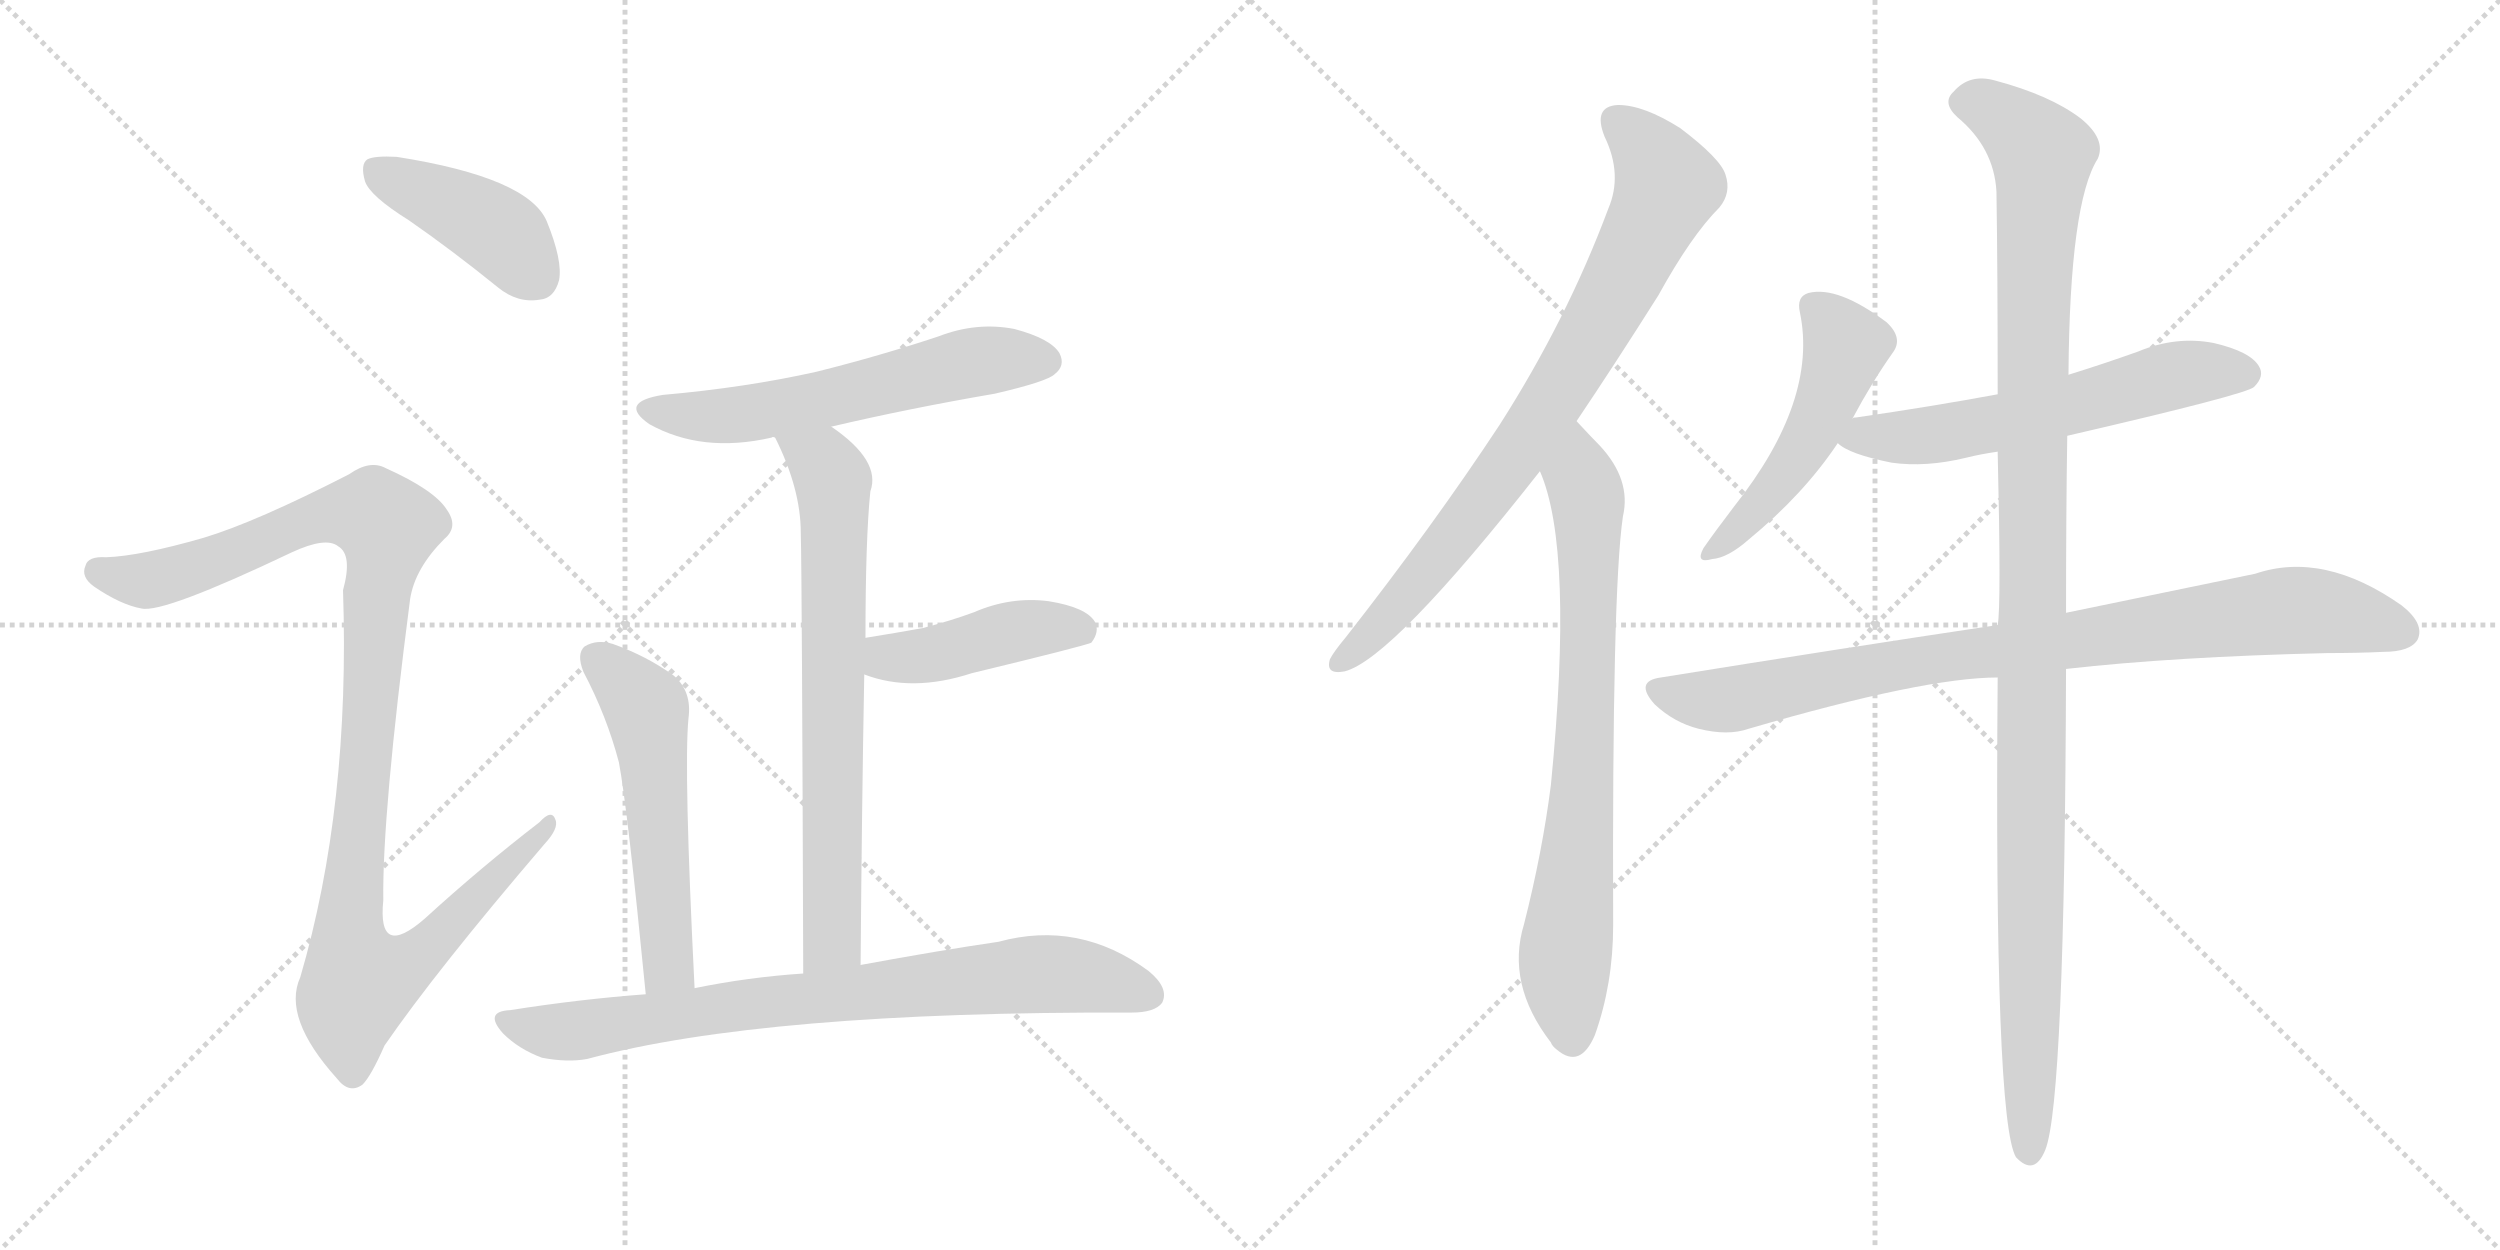 <svg version="1.1" viewBox="0 0 2048 1024" xmlns="http://www.w3.org/2000/svg">
  <g stroke="lightgray" stroke-dasharray="1,1" stroke-width="1" transform="scale(4, 4)">
    <line x1="0" y1="0" x2="256" y2="256"></line>
    <line x1="256" y1="0" x2="0" y2="256"></line>
    <line x1="128" y1="0" x2="128" y2="256"></line>
    <line x1="0" y1="128" x2="256" y2="128"></line>
    <line x1="256" y1="0" x2="512" y2="256"></line>
    <line x1="512" y1="0" x2="256" y2="256"></line>
    <line x1="384" y1="0" x2="384" y2="256"></line>
    <line x1="256" y1="128" x2="512" y2="128"></line>
  </g>
<g transform="scale(1, -1) translate(0, -850)">
   <style type="text/css">
    @keyframes keyframes0 {
      from {
       stroke: black;
       stroke-dashoffset: 419;
       stroke-width: 128;
       }
       58% {
       animation-timing-function: step-end;
       stroke: black;
       stroke-dashoffset: 0;
       stroke-width: 128;
       }
       to {
       stroke: black;
       stroke-width: 1024;
       }
       }
       #make-me-a-hanzi-animation-0 {
         animation: keyframes0 0.591s both;
         animation-delay: 0s;
         animation-timing-function: linear;
       }
    @keyframes keyframes1 {
      from {
       stroke: black;
       stroke-dashoffset: 1086;
       stroke-width: 128;
       }
       78% {
       animation-timing-function: step-end;
       stroke: black;
       stroke-dashoffset: 0;
       stroke-width: 128;
       }
       to {
       stroke: black;
       stroke-width: 1024;
       }
       }
       #make-me-a-hanzi-animation-1 {
         animation: keyframes1 1.134s both;
         animation-delay: 0.591s;
         animation-timing-function: linear;
       }
    @keyframes keyframes2 {
      from {
       stroke: black;
       stroke-dashoffset: 583;
       stroke-width: 128;
       }
       65% {
       animation-timing-function: step-end;
       stroke: black;
       stroke-dashoffset: 0;
       stroke-width: 128;
       }
       to {
       stroke: black;
       stroke-width: 1024;
       }
       }
       #make-me-a-hanzi-animation-2 {
         animation: keyframes2 0.724s both;
         animation-delay: 1.725s;
         animation-timing-function: linear;
       }
    @keyframes keyframes3 {
      from {
       stroke: black;
       stroke-dashoffset: 706;
       stroke-width: 128;
       }
       70% {
       animation-timing-function: step-end;
       stroke: black;
       stroke-dashoffset: 0;
       stroke-width: 128;
       }
       to {
       stroke: black;
       stroke-width: 1024;
       }
       }
       #make-me-a-hanzi-animation-3 {
         animation: keyframes3 0.825s both;
         animation-delay: 2.449s;
         animation-timing-function: linear;
       }
    @keyframes keyframes4 {
      from {
       stroke: black;
       stroke-dashoffset: 433;
       stroke-width: 128;
       }
       58% {
       animation-timing-function: step-end;
       stroke: black;
       stroke-dashoffset: 0;
       stroke-width: 128;
       }
       to {
       stroke: black;
       stroke-width: 1024;
       }
       }
       #make-me-a-hanzi-animation-4 {
         animation: keyframes4 0.602s both;
         animation-delay: 3.274s;
         animation-timing-function: linear;
       }
    @keyframes keyframes5 {
      from {
       stroke: black;
       stroke-dashoffset: 544;
       stroke-width: 128;
       }
       64% {
       animation-timing-function: step-end;
       stroke: black;
       stroke-dashoffset: 0;
       stroke-width: 128;
       }
       to {
       stroke: black;
       stroke-width: 1024;
       }
       }
       #make-me-a-hanzi-animation-5 {
         animation: keyframes5 0.693s both;
         animation-delay: 3.876s;
         animation-timing-function: linear;
       }
    @keyframes keyframes6 {
      from {
       stroke: black;
       stroke-dashoffset: 789;
       stroke-width: 128;
       }
       72% {
       animation-timing-function: step-end;
       stroke: black;
       stroke-dashoffset: 0;
       stroke-width: 128;
       }
       to {
       stroke: black;
       stroke-width: 1024;
       }
       }
       #make-me-a-hanzi-animation-6 {
         animation: keyframes6 0.892s both;
         animation-delay: 4.569s;
         animation-timing-function: linear;
       }
    @keyframes keyframes7 {
      from {
       stroke: black;
       stroke-dashoffset: 796;
       stroke-width: 128;
       }
       72% {
       animation-timing-function: step-end;
       stroke: black;
       stroke-dashoffset: 0;
       stroke-width: 128;
       }
       to {
       stroke: black;
       stroke-width: 1024;
       }
       }
       #make-me-a-hanzi-animation-7 {
         animation: keyframes7 0.898s both;
         animation-delay: 5.461s;
         animation-timing-function: linear;
       }
    @keyframes keyframes8 {
      from {
       stroke: black;
       stroke-dashoffset: 755;
       stroke-width: 128;
       }
       71% {
       animation-timing-function: step-end;
       stroke: black;
       stroke-dashoffset: 0;
       stroke-width: 128;
       }
       to {
       stroke: black;
       stroke-width: 1024;
       }
       }
       #make-me-a-hanzi-animation-8 {
         animation: keyframes8 0.864s both;
         animation-delay: 6.359s;
         animation-timing-function: linear;
       }
    @keyframes keyframes9 {
      from {
       stroke: black;
       stroke-dashoffset: 499;
       stroke-width: 128;
       }
       62% {
       animation-timing-function: step-end;
       stroke: black;
       stroke-dashoffset: 0;
       stroke-width: 128;
       }
       to {
       stroke: black;
       stroke-width: 1024;
       }
       }
       #make-me-a-hanzi-animation-9 {
         animation: keyframes9 0.656s both;
         animation-delay: 7.223s;
         animation-timing-function: linear;
       }
    @keyframes keyframes10 {
      from {
       stroke: black;
       stroke-dashoffset: 588;
       stroke-width: 128;
       }
       66% {
       animation-timing-function: step-end;
       stroke: black;
       stroke-dashoffset: 0;
       stroke-width: 128;
       }
       to {
       stroke: black;
       stroke-width: 1024;
       }
       }
       #make-me-a-hanzi-animation-10 {
         animation: keyframes10 0.729s both;
         animation-delay: 7.879s;
         animation-timing-function: linear;
       }
    @keyframes keyframes11 {
      from {
       stroke: black;
       stroke-dashoffset: 874;
       stroke-width: 128;
       }
       74% {
       animation-timing-function: step-end;
       stroke: black;
       stroke-dashoffset: 0;
       stroke-width: 128;
       }
       to {
       stroke: black;
       stroke-width: 1024;
       }
       }
       #make-me-a-hanzi-animation-11 {
         animation: keyframes11 0.961s both;
         animation-delay: 8.608s;
         animation-timing-function: linear;
       }
    @keyframes keyframes12 {
      from {
       stroke: black;
       stroke-dashoffset: 1150;
       stroke-width: 128;
       }
       79% {
       animation-timing-function: step-end;
       stroke: black;
       stroke-dashoffset: 0;
       stroke-width: 128;
       }
       to {
       stroke: black;
       stroke-width: 1024;
       }
       }
       #make-me-a-hanzi-animation-12 {
         animation: keyframes12 1.186s both;
         animation-delay: 9.569s;
         animation-timing-function: linear;
       }
</style>
<path d="M 335.0 669.5 Q 371.0 644.5 408.0 614.5 Q 424.0 601.5 442.0 604.5 Q 454.0 605.5 458.0 620.5 Q 461.0 636.5 448.0 668.5 Q 433.0 704.5 325.0 721.5 Q 307.0 722.5 301.0 719.5 Q 295.0 715.5 299.0 701.5 Q 303.0 689.5 335.0 669.5 Z" fill="lightgray"></path> 
<path d="M 167.0 409.5 Q 115.0 394.5 87.0 393.5 Q 72.0 394.5 70.0 386.5 Q 66.0 377.5 77.0 369.5 Q 99.0 354.5 116.0 351.5 Q 134.0 347.5 239.0 397.5 Q 267.0 410.5 277.0 402.5 Q 289.0 395.5 281.0 366.5 Q 287.0 189.5 246.0 49.5 Q 231.0 16.5 276.0 -33.5 Q 286.0 -46.5 297.0 -38.5 Q 304.0 -31.5 315.0 -6.5 Q 357.0 54.5 446.0 158.5 Q 458.0 171.5 455.0 178.5 Q 452.0 187.5 442.0 176.5 Q 394.0 139.5 348.0 97.5 Q 309.0 63.5 314.0 112.5 Q 313.0 182.5 336.0 359.5 Q 340.0 384.5 364.0 408.5 Q 376.0 418.5 366.0 432.5 Q 356.0 448.5 316.0 466.5 Q 303.0 473.5 286.0 461.5 Q 210.0 422.5 167.0 409.5 Z" fill="lightgray"></path> 
<path d="M 681.0 500.5 Q 745.0 515.5 815.0 527.5 Q 858.0 537.5 864.0 543.5 Q 873.0 550.5 868.0 560.5 Q 861.0 572.5 831.0 580.5 Q 800.0 586.5 769.0 574.5 Q 721.0 558.5 669.0 545.5 Q 611.0 532.5 543.0 526.5 Q 506.0 520.5 532.0 502.5 Q 575.0 478.5 632.0 491.5 Q 633.0 492.5 635.0 491.5 L 681.0 500.5 Z" fill="lightgray"></path> 
<path d="M 705.0 59.5 Q 706.0 189.5 708.0 297.5 L 709.0 327.5 Q 709.0 408.5 713.0 447.5 Q 722.0 472.5 681.0 500.5 C 657.0 518.5 622.0 518.5 635.0 491.5 Q 656.0 449.5 656.0 413.5 Q 657.0 376.5 658.0 52.5 C 658.0 22.5 705.0 29.5 705.0 59.5 Z" fill="lightgray"></path> 
<path d="M 708.0 297.5 Q 747.0 282.5 796.0 298.5 Q 887.0 320.5 894.0 323.5 Q 901.0 332.5 897.0 340.5 Q 890.0 352.5 859.0 357.5 Q 828.0 361.5 798.0 348.5 Q 779.0 341.5 756.0 335.5 Q 734.0 331.5 709.0 327.5 C 679.0 322.5 680.0 307.5 708.0 297.5 Z" fill="lightgray"></path> 
<path d="M 569.0 40.5 Q 560.0 220.5 564.0 261.5 Q 567.0 283.5 552.0 296.5 Q 530.0 312.5 502.0 322.5 Q 489.0 326.5 479.0 320.5 Q 472.0 314.5 478.0 299.5 Q 497.0 263.5 507.0 225.5 Q 514.0 188.5 529.0 35.5 C 532.0 5.5 570.0 10.5 569.0 40.5 Z" fill="lightgray"></path> 
<path d="M 529.0 35.5 Q 475.0 31.5 418.0 22.5 Q 396.0 21.5 412.0 3.5 Q 425.0 -9.5 444.0 -16.5 Q 465.0 -20.5 481.0 -17.5 Q 626.0 21.5 927.0 20.5 Q 946.0 20.5 952.0 28.5 Q 958.0 40.5 941.0 54.5 Q 884.0 96.5 818.0 78.5 Q 770.0 71.5 705.0 59.5 L 658.0 52.5 Q 613.0 49.5 569.0 40.5 L 529.0 35.5 Z" fill="lightgray"></path> 
<path d="M 1291.5 505.0 Q 1322.5 551.0 1358.5 608.0 Q 1385.5 657.0 1408.5 680.0 Q 1418.5 692.0 1413.5 707.0 Q 1409.5 720.0 1376.5 745.0 Q 1346.5 764.0 1325.5 764.0 Q 1304.5 763.0 1314.5 738.0 Q 1329.5 707.0 1317.5 679.0 Q 1283.5 588.0 1228.5 502.0 Q 1174.5 420.0 1102.5 328.0 Q 1092.5 316.0 1089.5 310.0 Q 1085.5 297.0 1101.5 300.0 Q 1140.5 310.0 1261.5 464.0 L 1291.5 505.0 Z" fill="lightgray"></path> 
<path d="M 1261.5 464.0 Q 1289.5 400.0 1270.5 207.0 Q 1263.5 152.0 1248.5 93.0 Q 1233.5 44.0 1270.5 -4.0 Q 1271.5 -7.0 1275.5 -10.0 Q 1294.5 -26.0 1306.5 2.0 Q 1321.5 44.0 1321.5 92.0 Q 1320.5 366.0 1329.5 427.0 Q 1336.5 457.0 1310.5 485.0 Q 1304.5 491.0 1291.5 505.0 C 1270.5 527.0 1251.5 492.0 1261.5 464.0 Z" fill="lightgray"></path> 
<path d="M 1517.5 507.0 Q 1533.5 537.0 1550.5 561.0 Q 1559.5 573.0 1545.5 586.0 Q 1505.5 616.0 1481.5 610.0 Q 1471.5 607.0 1474.5 594.0 Q 1489.5 522.0 1420.5 435.0 Q 1404.5 414.0 1395.5 401.0 Q 1388.5 388.0 1402.5 392.0 Q 1415.5 393.0 1432.5 408.0 Q 1477.5 445.0 1505.5 487.0 L 1517.5 507.0 Z" fill="lightgray"></path> 
<path d="M 1693.5 493.0 Q 1840.5 527.0 1846.5 533.0 Q 1855.5 542.0 1850.5 550.0 Q 1843.5 562.0 1813.5 569.0 Q 1782.5 575.0 1751.5 562.0 Q 1723.5 552.0 1694.5 543.0 L 1636.5 527.0 Q 1582.5 517.0 1520.5 508.0 Q 1517.5 508.0 1517.5 507.0 C 1488.5 501.0 1484.5 500.0 1505.5 487.0 Q 1514.5 478.0 1549.5 471.0 Q 1577.5 467.0 1610.5 475.0 Q 1622.5 478.0 1636.5 480.0 L 1693.5 493.0 Z" fill="lightgray"></path> 
<path d="M 1692.5 302.0 Q 1780.5 312.0 1906.5 315.0 Q 1931.5 315.0 1952.5 316.0 Q 1974.5 316.0 1980.5 326.0 Q 1986.5 339.0 1967.5 354.0 Q 1903.5 399.0 1847.5 380.0 Q 1784.5 367.0 1692.5 348.0 L 1636.5 338.0 Q 1509.5 319.0 1360.5 295.0 Q 1338.5 292.0 1355.5 273.0 Q 1371.5 258.0 1391.5 253.0 Q 1415.5 247.0 1432.5 253.0 Q 1576.5 295.0 1636.5 295.0 L 1692.5 302.0 Z" fill="lightgray"></path> 
<path d="M 1636.5 295.0 Q 1633.5 -68.0 1651.5 -98.0 Q 1666.5 -114.0 1675.5 -92.0 Q 1691.5 -52.0 1692.5 302.0 L 1692.5 348.0 Q 1692.5 430.0 1693.5 493.0 L 1694.5 543.0 Q 1695.5 684.0 1718.5 720.0 Q 1725.5 736.0 1704.5 753.0 Q 1679.5 772.0 1634.5 784.0 Q 1613.5 790.0 1600.5 775.0 Q 1590.5 766.0 1603.5 754.0 Q 1633.5 729.0 1635.5 693.0 Q 1636.5 629.0 1636.5 527.0 L 1636.5 480.0 Q 1639.5 353.0 1636.5 338.0 L 1636.5 295.0 Z" fill="lightgray"></path> 
      <clipPath id="make-me-a-hanzi-clip-0">
      <path d="M 335.0 669.5 Q 371.0 644.5 408.0 614.5 Q 424.0 601.5 442.0 604.5 Q 454.0 605.5 458.0 620.5 Q 461.0 636.5 448.0 668.5 Q 433.0 704.5 325.0 721.5 Q 307.0 722.5 301.0 719.5 Q 295.0 715.5 299.0 701.5 Q 303.0 689.5 335.0 669.5 Z" fill="lightgray"></path>
      </clipPath>
      <path clip-path="url(#make-me-a-hanzi-clip-0)" d="M 307.0 711.5 L 405.0 662.5 L 440.0 622.5 " fill="none" id="make-me-a-hanzi-animation-0" stroke-dasharray="291 582" stroke-linecap="round"></path>

      <clipPath id="make-me-a-hanzi-clip-1">
      <path d="M 167.0 409.5 Q 115.0 394.5 87.0 393.5 Q 72.0 394.5 70.0 386.5 Q 66.0 377.5 77.0 369.5 Q 99.0 354.5 116.0 351.5 Q 134.0 347.5 239.0 397.5 Q 267.0 410.5 277.0 402.5 Q 289.0 395.5 281.0 366.5 Q 287.0 189.5 246.0 49.5 Q 231.0 16.5 276.0 -33.5 Q 286.0 -46.5 297.0 -38.5 Q 304.0 -31.5 315.0 -6.5 Q 357.0 54.5 446.0 158.5 Q 458.0 171.5 455.0 178.5 Q 452.0 187.5 442.0 176.5 Q 394.0 139.5 348.0 97.5 Q 309.0 63.5 314.0 112.5 Q 313.0 182.5 336.0 359.5 Q 340.0 384.5 364.0 408.5 Q 376.0 418.5 366.0 432.5 Q 356.0 448.5 316.0 466.5 Q 303.0 473.5 286.0 461.5 Q 210.0 422.5 167.0 409.5 Z" fill="lightgray"></path>
      </clipPath>
      <path clip-path="url(#make-me-a-hanzi-clip-1)" d="M 81.0 381.5 L 116.0 374.5 L 136.0 377.5 L 272.0 429.5 L 308.0 427.5 L 318.0 418.5 L 309.0 370.5 L 287.0 109.5 L 286.0 77.5 L 294.0 46.5 L 337.0 62.5 L 449.0 174.5 " fill="none" id="make-me-a-hanzi-animation-1" stroke-dasharray="958 1916" stroke-linecap="round"></path>

      <clipPath id="make-me-a-hanzi-clip-2">
      <path d="M 681.0 500.5 Q 745.0 515.5 815.0 527.5 Q 858.0 537.5 864.0 543.5 Q 873.0 550.5 868.0 560.5 Q 861.0 572.5 831.0 580.5 Q 800.0 586.5 769.0 574.5 Q 721.0 558.5 669.0 545.5 Q 611.0 532.5 543.0 526.5 Q 506.0 520.5 532.0 502.5 Q 575.0 478.5 632.0 491.5 Q 633.0 492.5 635.0 491.5 L 681.0 500.5 Z" fill="lightgray"></path>
      </clipPath>
      <path clip-path="url(#make-me-a-hanzi-clip-2)" d="M 535.0 515.5 L 593.0 508.5 L 797.0 553.5 L 857.0 554.5 " fill="none" id="make-me-a-hanzi-animation-2" stroke-dasharray="455 910" stroke-linecap="round"></path>

      <clipPath id="make-me-a-hanzi-clip-3">
      <path d="M 705.0 59.5 Q 706.0 189.5 708.0 297.5 L 709.0 327.5 Q 709.0 408.5 713.0 447.5 Q 722.0 472.5 681.0 500.5 C 657.0 518.5 622.0 518.5 635.0 491.5 Q 656.0 449.5 656.0 413.5 Q 657.0 376.5 658.0 52.5 C 658.0 22.5 705.0 29.5 705.0 59.5 Z" fill="lightgray"></path>
      </clipPath>
      <path clip-path="url(#make-me-a-hanzi-clip-3)" d="M 644.0 487.5 L 675.0 470.5 L 683.0 444.5 L 682.0 79.5 L 664.0 66.5 " fill="none" id="make-me-a-hanzi-animation-3" stroke-dasharray="578 1156" stroke-linecap="round"></path>

      <clipPath id="make-me-a-hanzi-clip-4">
      <path d="M 708.0 297.5 Q 747.0 282.5 796.0 298.5 Q 887.0 320.5 894.0 323.5 Q 901.0 332.5 897.0 340.5 Q 890.0 352.5 859.0 357.5 Q 828.0 361.5 798.0 348.5 Q 779.0 341.5 756.0 335.5 Q 734.0 331.5 709.0 327.5 C 679.0 322.5 680.0 307.5 708.0 297.5 Z" fill="lightgray"></path>
      </clipPath>
      <path clip-path="url(#make-me-a-hanzi-clip-4)" d="M 718.0 304.5 L 727.0 311.5 L 768.0 314.5 L 838.0 334.5 L 877.0 336.5 L 889.0 331.5 " fill="none" id="make-me-a-hanzi-animation-4" stroke-dasharray="305 610" stroke-linecap="round"></path>

      <clipPath id="make-me-a-hanzi-clip-5">
      <path d="M 569.0 40.5 Q 560.0 220.5 564.0 261.5 Q 567.0 283.5 552.0 296.5 Q 530.0 312.5 502.0 322.5 Q 489.0 326.5 479.0 320.5 Q 472.0 314.5 478.0 299.5 Q 497.0 263.5 507.0 225.5 Q 514.0 188.5 529.0 35.5 C 532.0 5.5 570.0 10.5 569.0 40.5 Z" fill="lightgray"></path>
      </clipPath>
      <path clip-path="url(#make-me-a-hanzi-clip-5)" d="M 488.0 311.5 L 530.0 268.5 L 547.0 57.5 L 534.0 48.5 " fill="none" id="make-me-a-hanzi-animation-5" stroke-dasharray="416 832" stroke-linecap="round"></path>

      <clipPath id="make-me-a-hanzi-clip-6">
      <path d="M 529.0 35.5 Q 475.0 31.5 418.0 22.5 Q 396.0 21.5 412.0 3.5 Q 425.0 -9.5 444.0 -16.5 Q 465.0 -20.5 481.0 -17.5 Q 626.0 21.5 927.0 20.5 Q 946.0 20.5 952.0 28.5 Q 958.0 40.5 941.0 54.5 Q 884.0 96.5 818.0 78.5 Q 770.0 71.5 705.0 59.5 L 658.0 52.5 Q 613.0 49.5 569.0 40.5 L 529.0 35.5 Z" fill="lightgray"></path>
      </clipPath>
      <path clip-path="url(#make-me-a-hanzi-clip-6)" d="M 415.0 13.5 L 436.0 6.5 L 473.0 5.5 L 638.0 30.5 L 846.0 52.5 L 908.0 46.5 L 941.0 34.5 " fill="none" id="make-me-a-hanzi-animation-6" stroke-dasharray="661 1322" stroke-linecap="round"></path>

      <clipPath id="make-me-a-hanzi-clip-7">
      <path d="M 1291.5 505.0 Q 1322.5 551.0 1358.5 608.0 Q 1385.5 657.0 1408.5 680.0 Q 1418.5 692.0 1413.5 707.0 Q 1409.5 720.0 1376.5 745.0 Q 1346.5 764.0 1325.5 764.0 Q 1304.5 763.0 1314.5 738.0 Q 1329.5 707.0 1317.5 679.0 Q 1283.5 588.0 1228.5 502.0 Q 1174.5 420.0 1102.5 328.0 Q 1092.5 316.0 1089.5 310.0 Q 1085.5 297.0 1101.5 300.0 Q 1140.5 310.0 1261.5 464.0 L 1291.5 505.0 Z" fill="lightgray"></path>
      </clipPath>
      <path clip-path="url(#make-me-a-hanzi-clip-7)" d="M 1325.5 749.0 L 1344.5 733.0 L 1365.5 698.0 L 1334.5 631.0 L 1236.5 468.0 L 1159.5 370.0 L 1099.5 309.0 " fill="none" id="make-me-a-hanzi-animation-7" stroke-dasharray="668 1336" stroke-linecap="round"></path>

      <clipPath id="make-me-a-hanzi-clip-8">
      <path d="M 1261.5 464.0 Q 1289.5 400.0 1270.5 207.0 Q 1263.5 152.0 1248.5 93.0 Q 1233.5 44.0 1270.5 -4.0 Q 1271.5 -7.0 1275.5 -10.0 Q 1294.5 -26.0 1306.5 2.0 Q 1321.5 44.0 1321.5 92.0 Q 1320.5 366.0 1329.5 427.0 Q 1336.5 457.0 1310.5 485.0 Q 1304.5 491.0 1291.5 505.0 C 1270.5 527.0 1251.5 492.0 1261.5 464.0 Z" fill="lightgray"></path>
      </clipPath>
      <path clip-path="url(#make-me-a-hanzi-clip-8)" d="M 1293.5 496.0 L 1293.5 464.0 L 1300.5 444.0 L 1301.5 329.0 L 1295.5 177.0 L 1281.5 52.0 L 1287.5 -1.0 " fill="none" id="make-me-a-hanzi-animation-8" stroke-dasharray="627 1254" stroke-linecap="round"></path>

      <clipPath id="make-me-a-hanzi-clip-9">
      <path d="M 1517.5 507.0 Q 1533.5 537.0 1550.5 561.0 Q 1559.5 573.0 1545.5 586.0 Q 1505.5 616.0 1481.5 610.0 Q 1471.5 607.0 1474.5 594.0 Q 1489.5 522.0 1420.5 435.0 Q 1404.5 414.0 1395.5 401.0 Q 1388.5 388.0 1402.5 392.0 Q 1415.5 393.0 1432.5 408.0 Q 1477.5 445.0 1505.5 487.0 L 1517.5 507.0 Z" fill="lightgray"></path>
      </clipPath>
      <path clip-path="url(#make-me-a-hanzi-clip-9)" d="M 1484.5 599.0 L 1512.5 567.0 L 1498.5 526.0 L 1460.5 458.0 L 1405.5 401.0 " fill="none" id="make-me-a-hanzi-animation-9" stroke-dasharray="371 742" stroke-linecap="round"></path>

      <clipPath id="make-me-a-hanzi-clip-10">
      <path d="M 1693.5 493.0 Q 1840.5 527.0 1846.5 533.0 Q 1855.5 542.0 1850.5 550.0 Q 1843.5 562.0 1813.5 569.0 Q 1782.5 575.0 1751.5 562.0 Q 1723.5 552.0 1694.5 543.0 L 1636.5 527.0 Q 1582.5 517.0 1520.5 508.0 Q 1517.5 508.0 1517.5 507.0 C 1488.5 501.0 1484.5 500.0 1505.5 487.0 Q 1514.5 478.0 1549.5 471.0 Q 1577.5 467.0 1610.5 475.0 Q 1622.5 478.0 1636.5 480.0 L 1693.5 493.0 Z" fill="lightgray"></path>
      </clipPath>
      <path clip-path="url(#make-me-a-hanzi-clip-10)" d="M 1513.5 489.0 L 1626.5 501.0 L 1790.5 544.0 L 1839.5 544.0 " fill="none" id="make-me-a-hanzi-animation-10" stroke-dasharray="460 920" stroke-linecap="round"></path>

      <clipPath id="make-me-a-hanzi-clip-11">
      <path d="M 1692.5 302.0 Q 1780.5 312.0 1906.5 315.0 Q 1931.5 315.0 1952.5 316.0 Q 1974.5 316.0 1980.5 326.0 Q 1986.5 339.0 1967.5 354.0 Q 1903.5 399.0 1847.5 380.0 Q 1784.5 367.0 1692.5 348.0 L 1636.5 338.0 Q 1509.5 319.0 1360.5 295.0 Q 1338.5 292.0 1355.5 273.0 Q 1371.5 258.0 1391.5 253.0 Q 1415.5 247.0 1432.5 253.0 Q 1576.5 295.0 1636.5 295.0 L 1692.5 302.0 Z" fill="lightgray"></path>
      </clipPath>
      <path clip-path="url(#make-me-a-hanzi-clip-11)" d="M 1358.5 284.0 L 1413.5 276.0 L 1558.5 306.0 L 1873.5 350.0 L 1904.5 349.0 L 1967.5 333.0 " fill="none" id="make-me-a-hanzi-animation-11" stroke-dasharray="746 1492" stroke-linecap="round"></path>

      <clipPath id="make-me-a-hanzi-clip-12">
      <path d="M 1636.5 295.0 Q 1633.5 -68.0 1651.5 -98.0 Q 1666.5 -114.0 1675.5 -92.0 Q 1691.5 -52.0 1692.5 302.0 L 1692.5 348.0 Q 1692.5 430.0 1693.5 493.0 L 1694.5 543.0 Q 1695.5 684.0 1718.5 720.0 Q 1725.5 736.0 1704.5 753.0 Q 1679.5 772.0 1634.5 784.0 Q 1613.5 790.0 1600.5 775.0 Q 1590.5 766.0 1603.5 754.0 Q 1633.5 729.0 1635.5 693.0 Q 1636.5 629.0 1636.5 527.0 L 1636.5 480.0 Q 1639.5 353.0 1636.5 338.0 L 1636.5 295.0 Z" fill="lightgray"></path>
      </clipPath>
      <path clip-path="url(#make-me-a-hanzi-clip-12)" d="M 1608.5 765.0 L 1636.5 758.0 L 1672.5 723.0 L 1663.5 467.0 L 1662.5 -92.0 " fill="none" id="make-me-a-hanzi-animation-12" stroke-dasharray="1022 2044" stroke-linecap="round"></path>

</g>
</svg>
